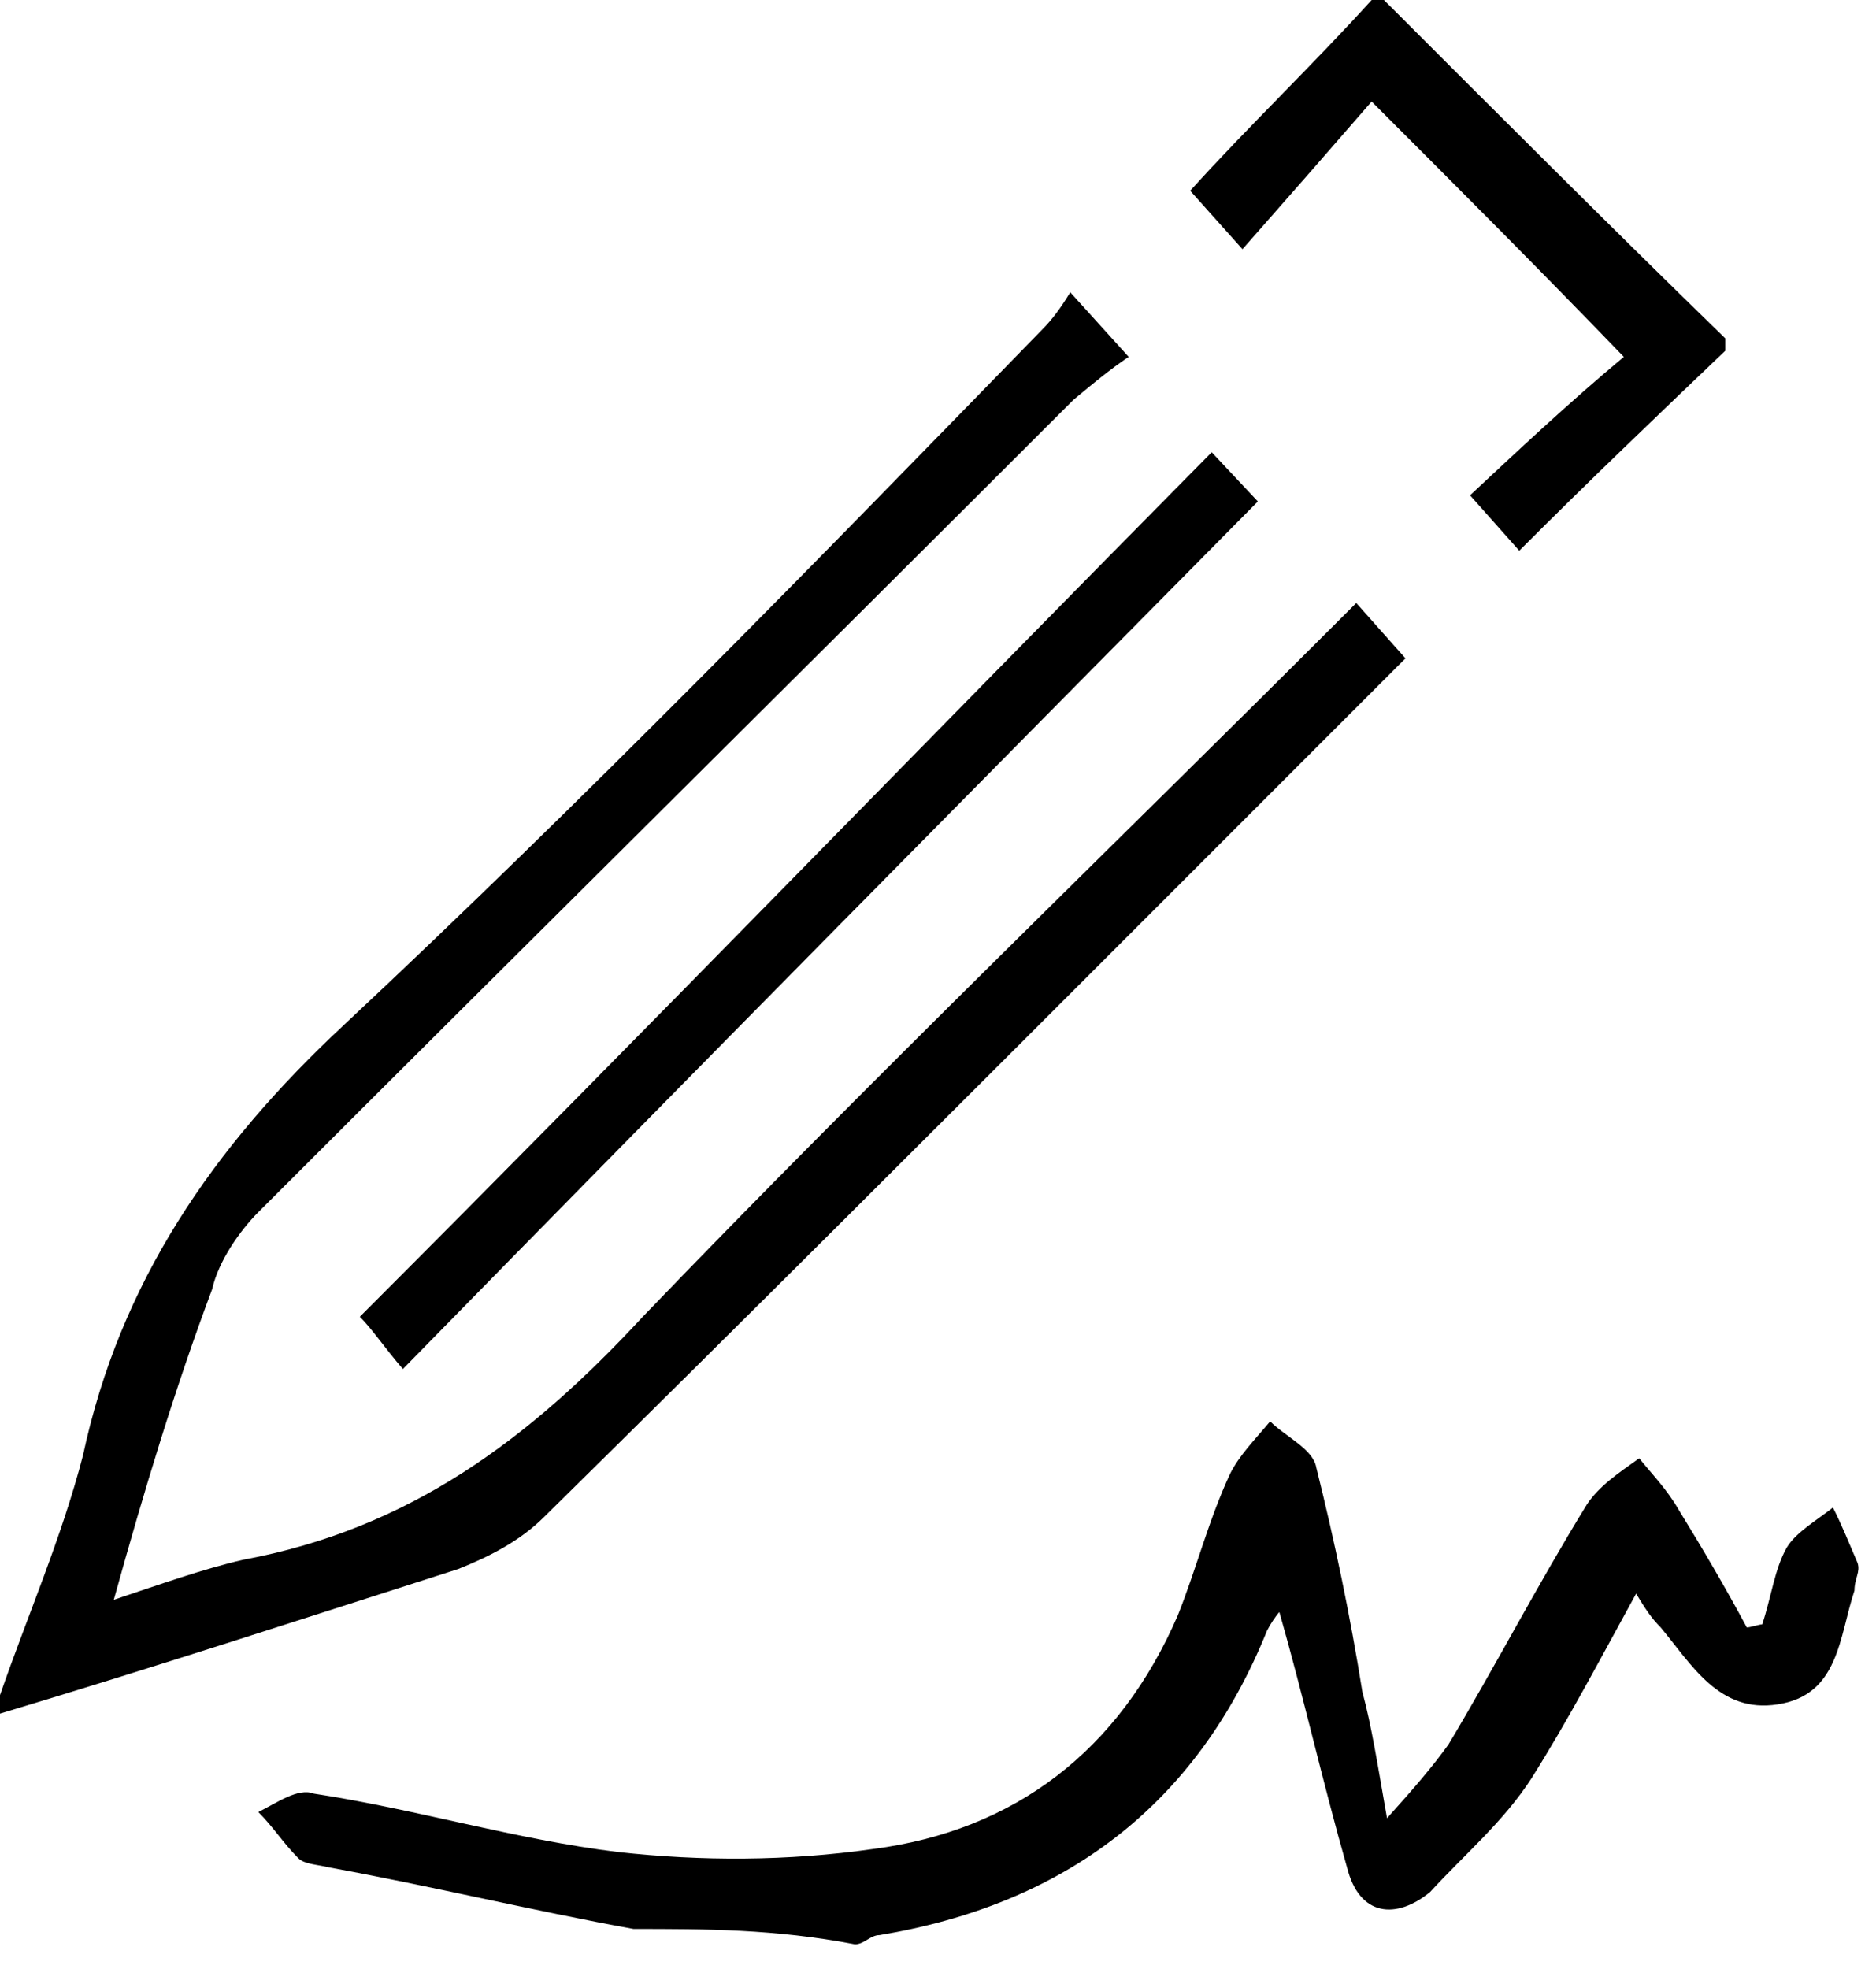 <svg width="61" height="64" viewBox="0 0 61 64" fill="none" xmlns="http://www.w3.org/2000/svg">
<path d="M20.6 62.7C17.3 62.1 14 61.3 10.7 60.7C10.3 60.6 9.9 60.6 9.7 60.4C9.2 59.9 8.9 59.4 8.4 58.9C9 58.6 9.7 58.1 10.2 58.3C13.5 58.8 16.8 59.8 20.1 60.2C22.8 60.5 25.6 60.5 28.4 60.1C33 59.5 36.4 56.9 38.3 52.5C38.9 51 39.3 49.4 40 47.9C40.3 47.3 40.8 46.8 41.3 46.2C41.8 46.7 42.7 47.1 42.8 47.7C43.4 50.1 43.9 52.5 44.3 55C44.6 56.1 44.8 57.4 45.1 59.1C46 58.1 46.6 57.4 47.1 56.7C48.6 54.2 50 51.5 51.6 48.9C52 48.3 52.6 47.9 53.3 47.4C53.7 47.9 54.2 48.4 54.6 49.1C55.4 50.4 56.1 51.6 56.8 52.9C56.9 52.9 57.2 52.8 57.3 52.8C57.6 51.9 57.7 51 58.1 50.3C58.4 49.8 59.1 49.4 59.6 49C59.9 49.6 60.1 50.1 60.4 50.8C60.5 51.1 60.3 51.3 60.3 51.7C59.8 53.2 59.8 55.1 57.8 55.4C55.9 55.7 55 54.1 54 52.9C53.7 52.6 53.5 52.3 53.2 51.8C52.1 53.8 51 55.9 49.8 57.8C48.9 59.2 47.6 60.3 46.5 61.5C45.4 62.4 44.2 62.3 43.8 60.7C43 57.9 42.4 55.2 41.6 52.4C41.5 52.5 41.3 52.8 41.2 53C38.9 58.7 34.6 61.9 28.6 62.9C28.3 62.9 28.1 63.2 27.8 63.2C25.2 62.7 22.9 62.7 20.6 62.7Z" fill="black"/>
<path d="M43.8 19.9C36.2 27.5 28.4 35 20.9 42.8C17.2 46.8 13.3 49.7 7.9 50.7C6.6 51 5.2 51.5 3.7 52C4.7 48.4 5.7 45.1 6.9 41.9C7.1 41 7.8 40 8.4 39.4C17.2 30.6 26.1 21.8 34.9 13C35.5 12.5 36.1 12 36.7 11.6L34.8 9.5C34.5 10 34.2 10.4 33.9 10.7C26.4 18.4 19 26 11.2 33.3C6.9 37.3 3.9 41.7 2.7 47.3C2 50 0.9 52.5 0 55.1C0 55.4 0 55.6 0 55.7C5 54.2 9.9 52.6 14.9 51C15.9 50.6 16.9 50.1 17.7 49.3C24.2 42.9 30.7 36.4 37.2 29.9C40 27.1 42.8 24.3 45.7 21.4L44.1 19.6C44 19.7 43.9 19.8 43.8 19.9Z" fill="black"/>
<path d="M44.6 3.3C47.5 6.2 50.1 8.8 52.8 11.6C51 13.1 49.3 14.7 47.8 16.1L49.4 17.9C51.7 15.6 53.9 13.5 56.1 11.4C56.1 11.3 56.1 11.1 56.1 11C52.4 7.4 48.7 3.7 45 0C44.9 0 44.7 0 44.6 0C42.7 2.1 40.6 4.1 38.7 6.2L40.4 8.1C41.9 6.4 43.3 4.8 44.6 3.3Z" fill="black"/>
<path d="M13.1 44.5C22.5 34.9 31.7 25.6 40.9 16.3L39.4 14.7C30 24.2 20.9 33.6 11.7 42.8C12.1 43.2 12.5 43.8 13.1 44.5Z" fill="black"/>
</svg>
